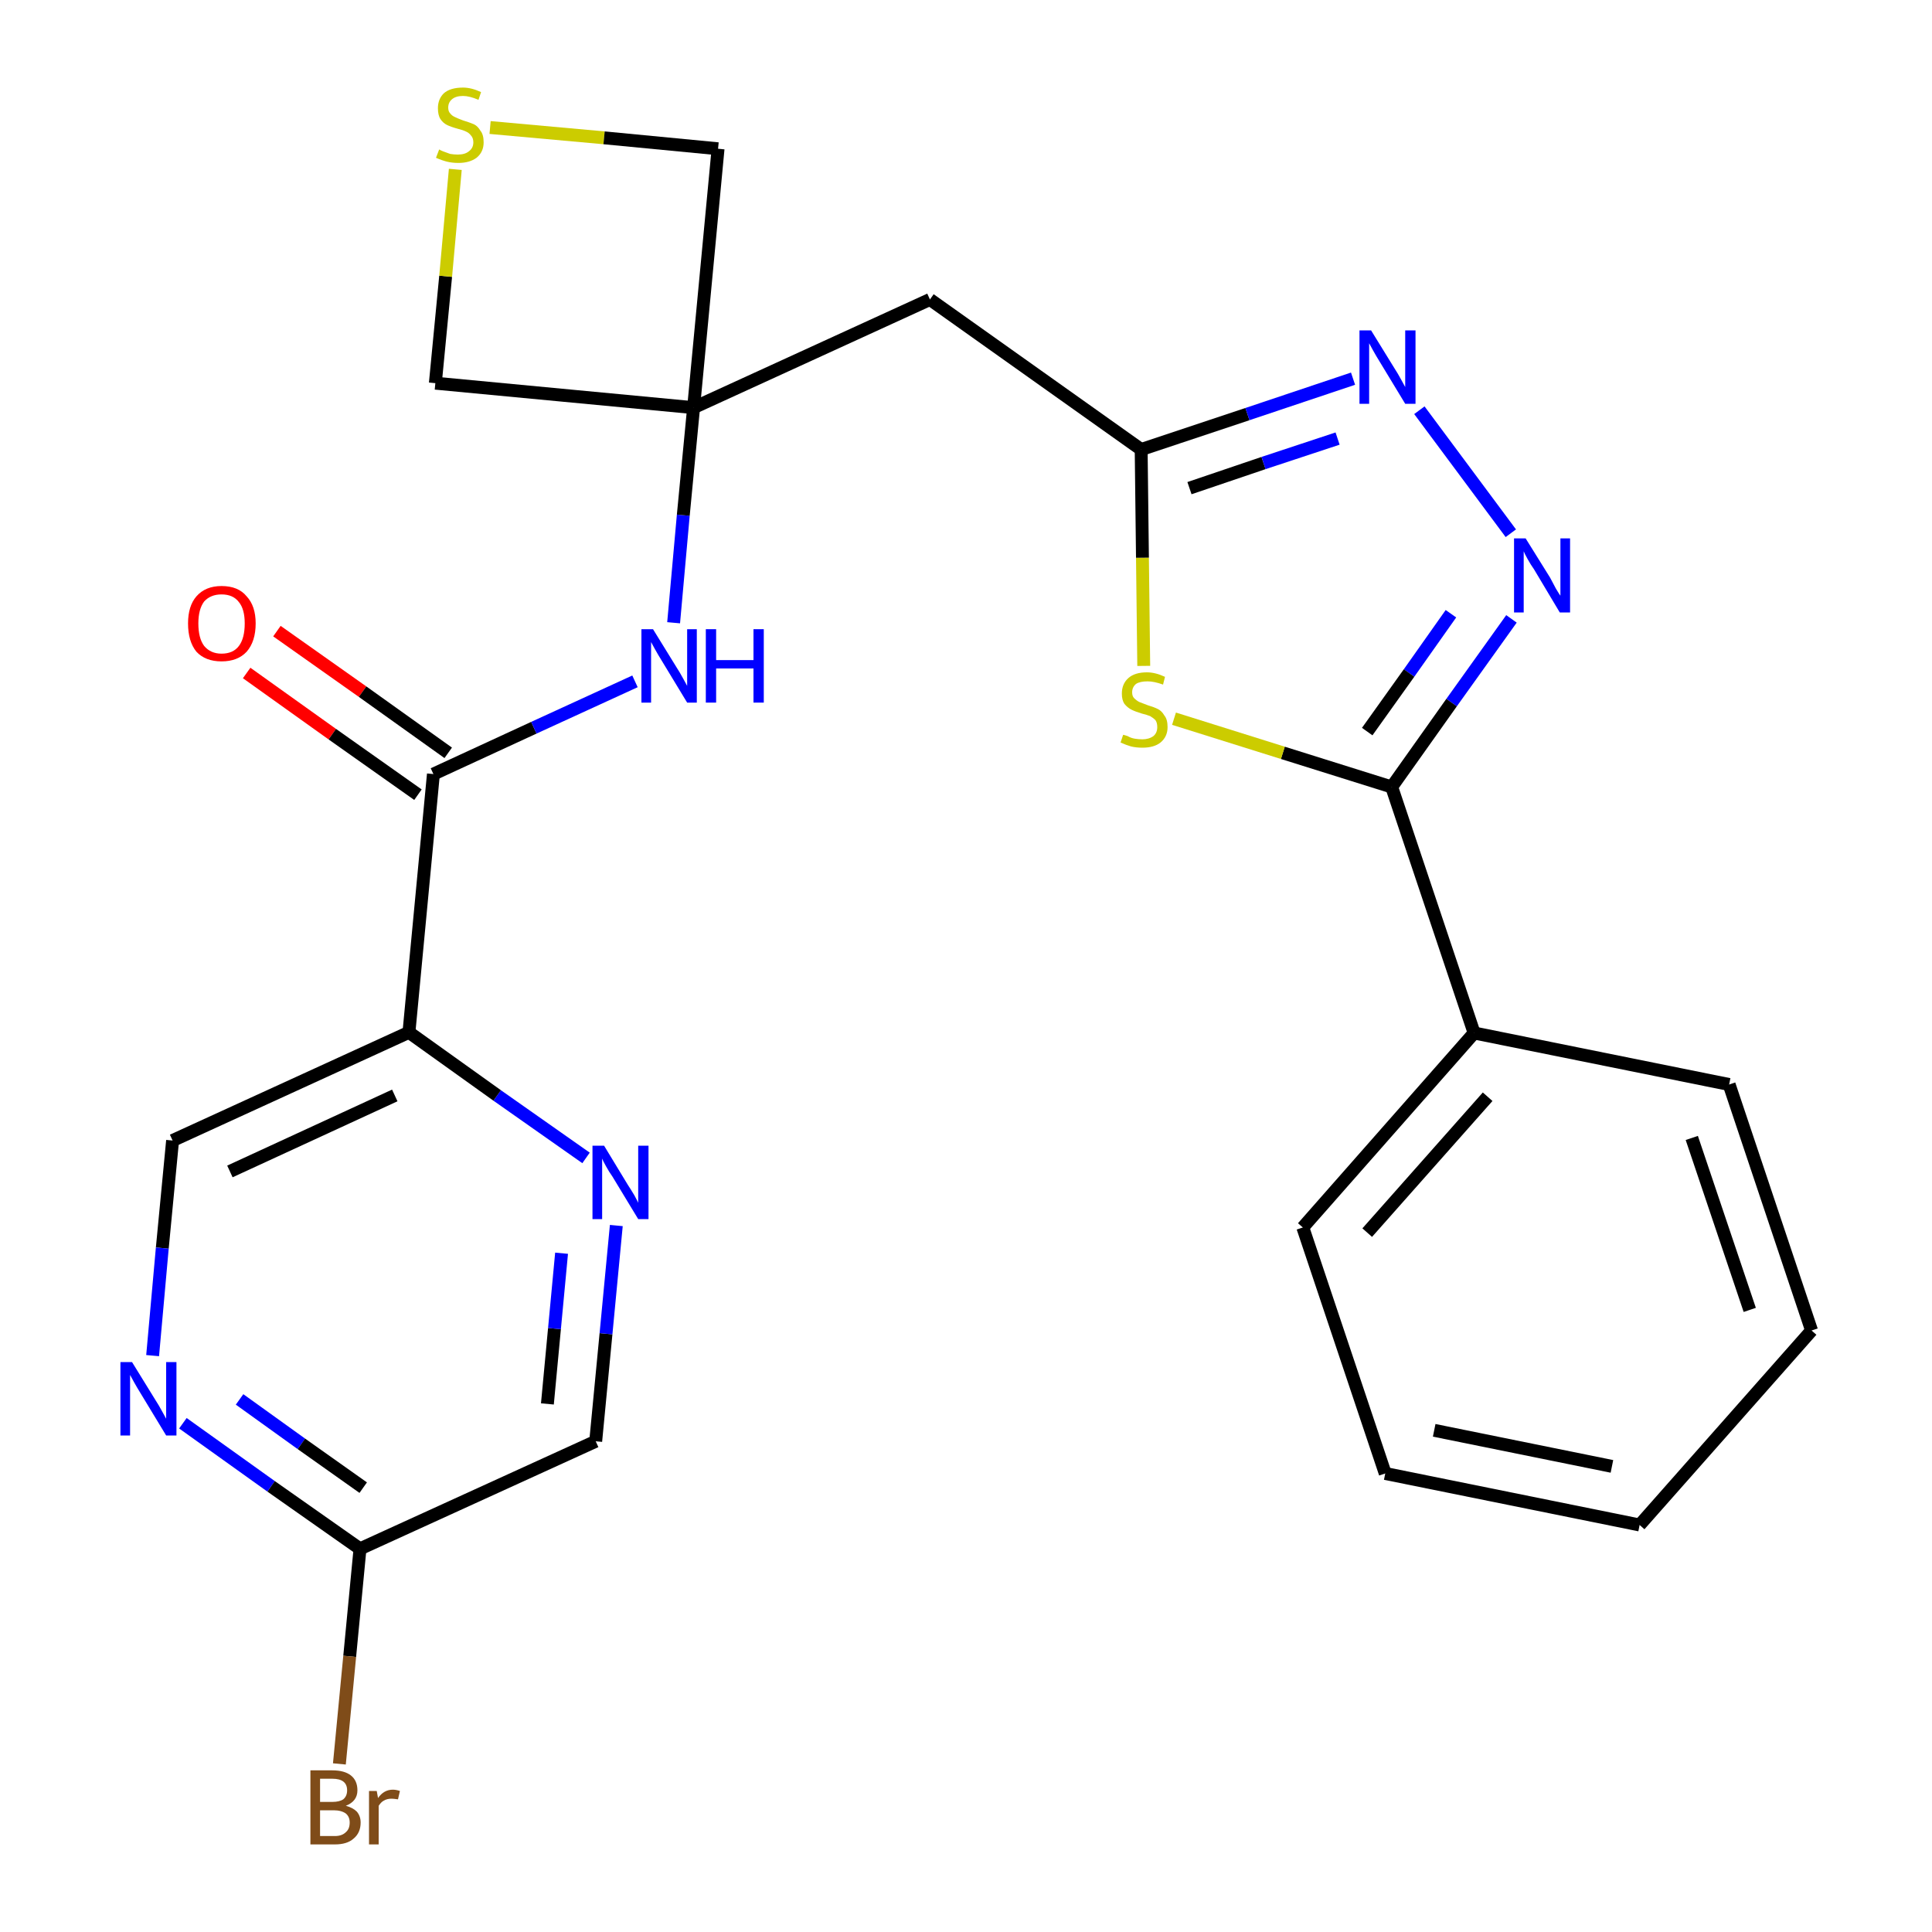 <?xml version='1.0' encoding='iso-8859-1'?>
<svg version='1.1' baseProfile='full'
              xmlns='http://www.w3.org/2000/svg'
                      xmlns:rdkit='http://www.rdkit.org/xml'
                      xmlns:xlink='http://www.w3.org/1999/xlink'
                  xml:space='preserve'
width='300px' height='300px' viewBox='0 0 300 300'>
<!-- END OF HEADER -->
<path class='bond-0 atom-0 atom-1' d='M 38.3,104.5 L 51.6,114.0' style='fill:none;fill-rule:evenodd;stroke:#FF0000;stroke-width:2.0px;stroke-linecap:butt;stroke-linejoin:miter;stroke-opacity:1' />
<path class='bond-0 atom-0 atom-1' d='M 51.6,114.0 L 64.9,123.4' style='fill:none;fill-rule:evenodd;stroke:#000000;stroke-width:2.0px;stroke-linecap:butt;stroke-linejoin:miter;stroke-opacity:1' />
<path class='bond-0 atom-0 atom-1' d='M 43.0,98.0 L 56.3,107.4' style='fill:none;fill-rule:evenodd;stroke:#FF0000;stroke-width:2.0px;stroke-linecap:butt;stroke-linejoin:miter;stroke-opacity:1' />
<path class='bond-0 atom-0 atom-1' d='M 56.3,107.4 L 69.6,116.9' style='fill:none;fill-rule:evenodd;stroke:#000000;stroke-width:2.0px;stroke-linecap:butt;stroke-linejoin:miter;stroke-opacity:1' />
<path class='bond-1 atom-1 atom-2' d='M 67.3,120.2 L 82.9,113.0' style='fill:none;fill-rule:evenodd;stroke:#000000;stroke-width:2.0px;stroke-linecap:butt;stroke-linejoin:miter;stroke-opacity:1' />
<path class='bond-1 atom-1 atom-2' d='M 82.9,113.0 L 98.6,105.8' style='fill:none;fill-rule:evenodd;stroke:#0000FF;stroke-width:2.0px;stroke-linecap:butt;stroke-linejoin:miter;stroke-opacity:1' />
<path class='bond-18 atom-1 atom-19' d='M 67.3,120.2 L 63.5,160.3' style='fill:none;fill-rule:evenodd;stroke:#000000;stroke-width:2.0px;stroke-linecap:butt;stroke-linejoin:miter;stroke-opacity:1' />
<path class='bond-2 atom-2 atom-3' d='M 104.6,96.7 L 106.1,80.0' style='fill:none;fill-rule:evenodd;stroke:#0000FF;stroke-width:2.0px;stroke-linecap:butt;stroke-linejoin:miter;stroke-opacity:1' />
<path class='bond-2 atom-2 atom-3' d='M 106.1,80.0 L 107.7,63.3' style='fill:none;fill-rule:evenodd;stroke:#000000;stroke-width:2.0px;stroke-linecap:butt;stroke-linejoin:miter;stroke-opacity:1' />
<path class='bond-3 atom-3 atom-4' d='M 107.7,63.3 L 144.4,46.5' style='fill:none;fill-rule:evenodd;stroke:#000000;stroke-width:2.0px;stroke-linecap:butt;stroke-linejoin:miter;stroke-opacity:1' />
<path class='bond-15 atom-3 atom-16' d='M 107.7,63.3 L 67.6,59.5' style='fill:none;fill-rule:evenodd;stroke:#000000;stroke-width:2.0px;stroke-linecap:butt;stroke-linejoin:miter;stroke-opacity:1' />
<path class='bond-25 atom-18 atom-3' d='M 111.5,23.1 L 107.7,63.3' style='fill:none;fill-rule:evenodd;stroke:#000000;stroke-width:2.0px;stroke-linecap:butt;stroke-linejoin:miter;stroke-opacity:1' />
<path class='bond-4 atom-4 atom-5' d='M 144.4,46.5 L 177.2,69.8' style='fill:none;fill-rule:evenodd;stroke:#000000;stroke-width:2.0px;stroke-linecap:butt;stroke-linejoin:miter;stroke-opacity:1' />
<path class='bond-5 atom-5 atom-6' d='M 177.2,69.8 L 193.7,64.3' style='fill:none;fill-rule:evenodd;stroke:#000000;stroke-width:2.0px;stroke-linecap:butt;stroke-linejoin:miter;stroke-opacity:1' />
<path class='bond-5 atom-5 atom-6' d='M 193.7,64.3 L 210.1,58.8' style='fill:none;fill-rule:evenodd;stroke:#0000FF;stroke-width:2.0px;stroke-linecap:butt;stroke-linejoin:miter;stroke-opacity:1' />
<path class='bond-5 atom-5 atom-6' d='M 184.7,75.8 L 196.2,71.9' style='fill:none;fill-rule:evenodd;stroke:#000000;stroke-width:2.0px;stroke-linecap:butt;stroke-linejoin:miter;stroke-opacity:1' />
<path class='bond-5 atom-5 atom-6' d='M 196.2,71.9 L 207.7,68.1' style='fill:none;fill-rule:evenodd;stroke:#0000FF;stroke-width:2.0px;stroke-linecap:butt;stroke-linejoin:miter;stroke-opacity:1' />
<path class='bond-27 atom-15 atom-5' d='M 177.6,103.4 L 177.4,86.6' style='fill:none;fill-rule:evenodd;stroke:#CCCC00;stroke-width:2.0px;stroke-linecap:butt;stroke-linejoin:miter;stroke-opacity:1' />
<path class='bond-27 atom-15 atom-5' d='M 177.4,86.6 L 177.2,69.8' style='fill:none;fill-rule:evenodd;stroke:#000000;stroke-width:2.0px;stroke-linecap:butt;stroke-linejoin:miter;stroke-opacity:1' />
<path class='bond-6 atom-6 atom-7' d='M 220.4,63.7 L 234.6,82.8' style='fill:none;fill-rule:evenodd;stroke:#0000FF;stroke-width:2.0px;stroke-linecap:butt;stroke-linejoin:miter;stroke-opacity:1' />
<path class='bond-7 atom-7 atom-8' d='M 234.7,96.1 L 225.4,109.1' style='fill:none;fill-rule:evenodd;stroke:#0000FF;stroke-width:2.0px;stroke-linecap:butt;stroke-linejoin:miter;stroke-opacity:1' />
<path class='bond-7 atom-7 atom-8' d='M 225.4,109.1 L 216.1,122.2' style='fill:none;fill-rule:evenodd;stroke:#000000;stroke-width:2.0px;stroke-linecap:butt;stroke-linejoin:miter;stroke-opacity:1' />
<path class='bond-7 atom-7 atom-8' d='M 225.3,95.3 L 218.8,104.5' style='fill:none;fill-rule:evenodd;stroke:#0000FF;stroke-width:2.0px;stroke-linecap:butt;stroke-linejoin:miter;stroke-opacity:1' />
<path class='bond-7 atom-7 atom-8' d='M 218.8,104.5 L 212.3,113.6' style='fill:none;fill-rule:evenodd;stroke:#000000;stroke-width:2.0px;stroke-linecap:butt;stroke-linejoin:miter;stroke-opacity:1' />
<path class='bond-8 atom-8 atom-9' d='M 216.1,122.2 L 228.9,160.4' style='fill:none;fill-rule:evenodd;stroke:#000000;stroke-width:2.0px;stroke-linecap:butt;stroke-linejoin:miter;stroke-opacity:1' />
<path class='bond-14 atom-8 atom-15' d='M 216.1,122.2 L 199.2,116.9' style='fill:none;fill-rule:evenodd;stroke:#000000;stroke-width:2.0px;stroke-linecap:butt;stroke-linejoin:miter;stroke-opacity:1' />
<path class='bond-14 atom-8 atom-15' d='M 199.2,116.9 L 182.3,111.6' style='fill:none;fill-rule:evenodd;stroke:#CCCC00;stroke-width:2.0px;stroke-linecap:butt;stroke-linejoin:miter;stroke-opacity:1' />
<path class='bond-9 atom-9 atom-10' d='M 228.9,160.4 L 202.3,190.6' style='fill:none;fill-rule:evenodd;stroke:#000000;stroke-width:2.0px;stroke-linecap:butt;stroke-linejoin:miter;stroke-opacity:1' />
<path class='bond-9 atom-9 atom-10' d='M 231.0,170.3 L 212.3,191.4' style='fill:none;fill-rule:evenodd;stroke:#000000;stroke-width:2.0px;stroke-linecap:butt;stroke-linejoin:miter;stroke-opacity:1' />
<path class='bond-28 atom-14 atom-9' d='M 268.5,168.4 L 228.9,160.4' style='fill:none;fill-rule:evenodd;stroke:#000000;stroke-width:2.0px;stroke-linecap:butt;stroke-linejoin:miter;stroke-opacity:1' />
<path class='bond-10 atom-10 atom-11' d='M 202.3,190.6 L 215.1,228.8' style='fill:none;fill-rule:evenodd;stroke:#000000;stroke-width:2.0px;stroke-linecap:butt;stroke-linejoin:miter;stroke-opacity:1' />
<path class='bond-11 atom-11 atom-12' d='M 215.1,228.8 L 254.6,236.8' style='fill:none;fill-rule:evenodd;stroke:#000000;stroke-width:2.0px;stroke-linecap:butt;stroke-linejoin:miter;stroke-opacity:1' />
<path class='bond-11 atom-11 atom-12' d='M 222.7,222.1 L 250.3,227.7' style='fill:none;fill-rule:evenodd;stroke:#000000;stroke-width:2.0px;stroke-linecap:butt;stroke-linejoin:miter;stroke-opacity:1' />
<path class='bond-12 atom-12 atom-13' d='M 254.6,236.8 L 281.3,206.6' style='fill:none;fill-rule:evenodd;stroke:#000000;stroke-width:2.0px;stroke-linecap:butt;stroke-linejoin:miter;stroke-opacity:1' />
<path class='bond-13 atom-13 atom-14' d='M 281.3,206.6 L 268.5,168.4' style='fill:none;fill-rule:evenodd;stroke:#000000;stroke-width:2.0px;stroke-linecap:butt;stroke-linejoin:miter;stroke-opacity:1' />
<path class='bond-13 atom-13 atom-14' d='M 271.7,203.4 L 262.7,176.7' style='fill:none;fill-rule:evenodd;stroke:#000000;stroke-width:2.0px;stroke-linecap:butt;stroke-linejoin:miter;stroke-opacity:1' />
<path class='bond-16 atom-16 atom-17' d='M 67.6,59.5 L 69.2,42.9' style='fill:none;fill-rule:evenodd;stroke:#000000;stroke-width:2.0px;stroke-linecap:butt;stroke-linejoin:miter;stroke-opacity:1' />
<path class='bond-16 atom-16 atom-17' d='M 69.2,42.9 L 70.7,26.3' style='fill:none;fill-rule:evenodd;stroke:#CCCC00;stroke-width:2.0px;stroke-linecap:butt;stroke-linejoin:miter;stroke-opacity:1' />
<path class='bond-17 atom-17 atom-18' d='M 76.1,19.8 L 93.8,21.4' style='fill:none;fill-rule:evenodd;stroke:#CCCC00;stroke-width:2.0px;stroke-linecap:butt;stroke-linejoin:miter;stroke-opacity:1' />
<path class='bond-17 atom-17 atom-18' d='M 93.8,21.4 L 111.5,23.1' style='fill:none;fill-rule:evenodd;stroke:#000000;stroke-width:2.0px;stroke-linecap:butt;stroke-linejoin:miter;stroke-opacity:1' />
<path class='bond-19 atom-19 atom-20' d='M 63.5,160.3 L 26.8,177.1' style='fill:none;fill-rule:evenodd;stroke:#000000;stroke-width:2.0px;stroke-linecap:butt;stroke-linejoin:miter;stroke-opacity:1' />
<path class='bond-19 atom-19 atom-20' d='M 61.3,170.1 L 35.7,181.9' style='fill:none;fill-rule:evenodd;stroke:#000000;stroke-width:2.0px;stroke-linecap:butt;stroke-linejoin:miter;stroke-opacity:1' />
<path class='bond-26 atom-25 atom-19' d='M 91.0,179.8 L 77.2,170.1' style='fill:none;fill-rule:evenodd;stroke:#0000FF;stroke-width:2.0px;stroke-linecap:butt;stroke-linejoin:miter;stroke-opacity:1' />
<path class='bond-26 atom-25 atom-19' d='M 77.2,170.1 L 63.5,160.3' style='fill:none;fill-rule:evenodd;stroke:#000000;stroke-width:2.0px;stroke-linecap:butt;stroke-linejoin:miter;stroke-opacity:1' />
<path class='bond-20 atom-20 atom-21' d='M 26.8,177.1 L 25.2,193.8' style='fill:none;fill-rule:evenodd;stroke:#000000;stroke-width:2.0px;stroke-linecap:butt;stroke-linejoin:miter;stroke-opacity:1' />
<path class='bond-20 atom-20 atom-21' d='M 25.2,193.8 L 23.7,210.5' style='fill:none;fill-rule:evenodd;stroke:#0000FF;stroke-width:2.0px;stroke-linecap:butt;stroke-linejoin:miter;stroke-opacity:1' />
<path class='bond-21 atom-21 atom-22' d='M 28.4,221.0 L 42.1,230.8' style='fill:none;fill-rule:evenodd;stroke:#0000FF;stroke-width:2.0px;stroke-linecap:butt;stroke-linejoin:miter;stroke-opacity:1' />
<path class='bond-21 atom-21 atom-22' d='M 42.1,230.8 L 55.9,240.5' style='fill:none;fill-rule:evenodd;stroke:#000000;stroke-width:2.0px;stroke-linecap:butt;stroke-linejoin:miter;stroke-opacity:1' />
<path class='bond-21 atom-21 atom-22' d='M 37.2,217.3 L 46.8,224.2' style='fill:none;fill-rule:evenodd;stroke:#0000FF;stroke-width:2.0px;stroke-linecap:butt;stroke-linejoin:miter;stroke-opacity:1' />
<path class='bond-21 atom-21 atom-22' d='M 46.8,224.2 L 56.4,231.0' style='fill:none;fill-rule:evenodd;stroke:#000000;stroke-width:2.0px;stroke-linecap:butt;stroke-linejoin:miter;stroke-opacity:1' />
<path class='bond-22 atom-22 atom-23' d='M 55.9,240.5 L 54.3,257.2' style='fill:none;fill-rule:evenodd;stroke:#000000;stroke-width:2.0px;stroke-linecap:butt;stroke-linejoin:miter;stroke-opacity:1' />
<path class='bond-22 atom-22 atom-23' d='M 54.3,257.2 L 52.7,273.9' style='fill:none;fill-rule:evenodd;stroke:#7F4C19;stroke-width:2.0px;stroke-linecap:butt;stroke-linejoin:miter;stroke-opacity:1' />
<path class='bond-23 atom-22 atom-24' d='M 55.9,240.5 L 92.5,223.8' style='fill:none;fill-rule:evenodd;stroke:#000000;stroke-width:2.0px;stroke-linecap:butt;stroke-linejoin:miter;stroke-opacity:1' />
<path class='bond-24 atom-24 atom-25' d='M 92.5,223.8 L 94.1,207.1' style='fill:none;fill-rule:evenodd;stroke:#000000;stroke-width:2.0px;stroke-linecap:butt;stroke-linejoin:miter;stroke-opacity:1' />
<path class='bond-24 atom-24 atom-25' d='M 94.1,207.1 L 95.7,190.3' style='fill:none;fill-rule:evenodd;stroke:#0000FF;stroke-width:2.0px;stroke-linecap:butt;stroke-linejoin:miter;stroke-opacity:1' />
<path class='bond-24 atom-24 atom-25' d='M 85.0,218.0 L 86.1,206.3' style='fill:none;fill-rule:evenodd;stroke:#000000;stroke-width:2.0px;stroke-linecap:butt;stroke-linejoin:miter;stroke-opacity:1' />
<path class='bond-24 atom-24 atom-25' d='M 86.1,206.3 L 87.2,194.6' style='fill:none;fill-rule:evenodd;stroke:#0000FF;stroke-width:2.0px;stroke-linecap:butt;stroke-linejoin:miter;stroke-opacity:1' />
<path  class='atom-0' d='M 29.2 96.8
Q 29.2 94.1, 30.5 92.6
Q 31.9 91.0, 34.4 91.0
Q 37.0 91.0, 38.3 92.6
Q 39.7 94.1, 39.7 96.8
Q 39.7 99.6, 38.3 101.2
Q 36.9 102.7, 34.4 102.7
Q 31.9 102.7, 30.5 101.2
Q 29.2 99.6, 29.2 96.8
M 34.4 101.5
Q 36.2 101.5, 37.1 100.3
Q 38.0 99.1, 38.0 96.8
Q 38.0 94.6, 37.1 93.5
Q 36.2 92.3, 34.4 92.3
Q 32.7 92.3, 31.7 93.4
Q 30.8 94.6, 30.8 96.8
Q 30.8 99.1, 31.7 100.3
Q 32.7 101.5, 34.4 101.5
' fill='#FF0000'/>
<path  class='atom-2' d='M 101.4 97.7
L 105.1 103.7
Q 105.5 104.3, 106.1 105.4
Q 106.7 106.5, 106.7 106.5
L 106.7 97.7
L 108.2 97.7
L 108.2 109.1
L 106.7 109.1
L 102.7 102.5
Q 102.2 101.7, 101.7 100.8
Q 101.2 99.9, 101.1 99.7
L 101.1 109.1
L 99.6 109.1
L 99.6 97.7
L 101.4 97.7
' fill='#0000FF'/>
<path  class='atom-2' d='M 109.6 97.7
L 111.2 97.7
L 111.2 102.5
L 117.0 102.5
L 117.0 97.7
L 118.6 97.7
L 118.6 109.1
L 117.0 109.1
L 117.0 103.8
L 111.2 103.8
L 111.2 109.1
L 109.6 109.1
L 109.6 97.7
' fill='#0000FF'/>
<path  class='atom-6' d='M 212.9 51.3
L 216.6 57.3
Q 217.0 57.9, 217.6 59.0
Q 218.2 60.1, 218.2 60.1
L 218.2 51.3
L 219.8 51.3
L 219.8 62.7
L 218.2 62.7
L 214.2 56.1
Q 213.7 55.3, 213.2 54.4
Q 212.7 53.5, 212.6 53.3
L 212.6 62.7
L 211.1 62.7
L 211.1 51.3
L 212.9 51.3
' fill='#0000FF'/>
<path  class='atom-7' d='M 236.9 83.6
L 240.7 89.7
Q 241.0 90.3, 241.6 91.4
Q 242.2 92.4, 242.3 92.5
L 242.3 83.6
L 243.8 83.6
L 243.8 95.1
L 242.2 95.1
L 238.2 88.4
Q 237.7 87.7, 237.2 86.8
Q 236.7 85.9, 236.6 85.6
L 236.6 95.1
L 235.1 95.1
L 235.1 83.6
L 236.9 83.6
' fill='#0000FF'/>
<path  class='atom-15' d='M 174.4 114.1
Q 174.5 114.1, 175.1 114.3
Q 175.6 114.6, 176.2 114.7
Q 176.8 114.8, 177.4 114.8
Q 178.4 114.8, 179.1 114.3
Q 179.7 113.8, 179.7 112.9
Q 179.7 112.2, 179.4 111.8
Q 179.1 111.5, 178.6 111.2
Q 178.1 111.0, 177.3 110.8
Q 176.3 110.5, 175.7 110.2
Q 175.1 109.9, 174.6 109.3
Q 174.2 108.7, 174.2 107.7
Q 174.2 106.2, 175.2 105.3
Q 176.2 104.4, 178.1 104.4
Q 179.4 104.4, 180.9 105.1
L 180.6 106.3
Q 179.2 105.8, 178.2 105.8
Q 177.0 105.8, 176.4 106.2
Q 175.8 106.7, 175.8 107.5
Q 175.8 108.1, 176.1 108.4
Q 176.5 108.8, 176.9 109.0
Q 177.4 109.2, 178.2 109.5
Q 179.2 109.8, 179.8 110.1
Q 180.4 110.4, 180.8 111.1
Q 181.3 111.7, 181.3 112.9
Q 181.3 114.4, 180.2 115.3
Q 179.2 116.1, 177.4 116.1
Q 176.4 116.1, 175.6 115.9
Q 174.9 115.7, 174.0 115.3
L 174.4 114.1
' fill='#CCCC00'/>
<path  class='atom-17' d='M 68.2 23.2
Q 68.3 23.3, 68.8 23.5
Q 69.4 23.7, 69.9 23.9
Q 70.5 24.0, 71.1 24.0
Q 72.2 24.0, 72.8 23.5
Q 73.5 23.0, 73.5 22.1
Q 73.5 21.4, 73.1 21.0
Q 72.8 20.6, 72.3 20.4
Q 71.9 20.2, 71.1 20.0
Q 70.0 19.7, 69.4 19.4
Q 68.8 19.1, 68.4 18.5
Q 68.0 17.9, 68.0 16.8
Q 68.0 15.4, 68.9 14.5
Q 69.9 13.6, 71.9 13.6
Q 73.2 13.6, 74.7 14.3
L 74.3 15.5
Q 72.9 14.9, 71.9 14.9
Q 70.8 14.9, 70.2 15.4
Q 69.6 15.9, 69.6 16.7
Q 69.6 17.3, 69.9 17.6
Q 70.2 18.0, 70.7 18.2
Q 71.1 18.4, 71.9 18.7
Q 72.9 19.0, 73.6 19.3
Q 74.2 19.6, 74.6 20.3
Q 75.1 20.9, 75.1 22.1
Q 75.1 23.6, 74.0 24.5
Q 72.9 25.3, 71.2 25.3
Q 70.2 25.3, 69.4 25.1
Q 68.6 24.9, 67.7 24.5
L 68.2 23.2
' fill='#CCCC00'/>
<path  class='atom-21' d='M 20.5 211.5
L 24.2 217.5
Q 24.6 218.1, 25.2 219.2
Q 25.8 220.3, 25.8 220.3
L 25.8 211.5
L 27.4 211.5
L 27.4 222.9
L 25.8 222.9
L 21.8 216.3
Q 21.3 215.5, 20.8 214.6
Q 20.3 213.7, 20.2 213.5
L 20.2 222.9
L 18.7 222.9
L 18.7 211.5
L 20.5 211.5
' fill='#0000FF'/>
<path  class='atom-23' d='M 53.7 280.4
Q 54.8 280.7, 55.4 281.3
Q 56.0 282.0, 56.0 283.0
Q 56.0 284.6, 54.9 285.5
Q 53.9 286.4, 52.0 286.4
L 48.2 286.4
L 48.2 274.9
L 51.6 274.9
Q 53.5 274.9, 54.5 275.7
Q 55.5 276.5, 55.5 278.0
Q 55.5 279.7, 53.7 280.4
M 49.7 276.2
L 49.7 279.8
L 51.6 279.8
Q 52.7 279.8, 53.3 279.4
Q 53.9 278.9, 53.9 278.0
Q 53.9 276.2, 51.6 276.2
L 49.7 276.2
M 52.0 285.1
Q 53.1 285.1, 53.7 284.5
Q 54.3 284.0, 54.3 283.0
Q 54.3 282.1, 53.7 281.6
Q 53.0 281.1, 51.8 281.1
L 49.7 281.1
L 49.7 285.1
L 52.0 285.1
' fill='#7F4C19'/>
<path  class='atom-23' d='M 58.5 278.1
L 58.7 279.2
Q 59.6 277.9, 61.0 277.9
Q 61.5 277.9, 62.1 278.1
L 61.8 279.4
Q 61.1 279.3, 60.8 279.3
Q 60.1 279.3, 59.6 279.6
Q 59.2 279.8, 58.8 280.4
L 58.8 286.4
L 57.3 286.4
L 57.3 278.1
L 58.5 278.1
' fill='#7F4C19'/>
<path  class='atom-25' d='M 93.8 177.9
L 97.5 184.0
Q 97.9 184.6, 98.5 185.6
Q 99.1 186.7, 99.1 186.8
L 99.1 177.9
L 100.7 177.9
L 100.7 189.3
L 99.1 189.3
L 95.1 182.7
Q 94.6 182.0, 94.1 181.1
Q 93.6 180.2, 93.5 179.9
L 93.5 189.3
L 92.0 189.3
L 92.0 177.9
L 93.8 177.9
' fill='#0000FF'/>
</svg>
